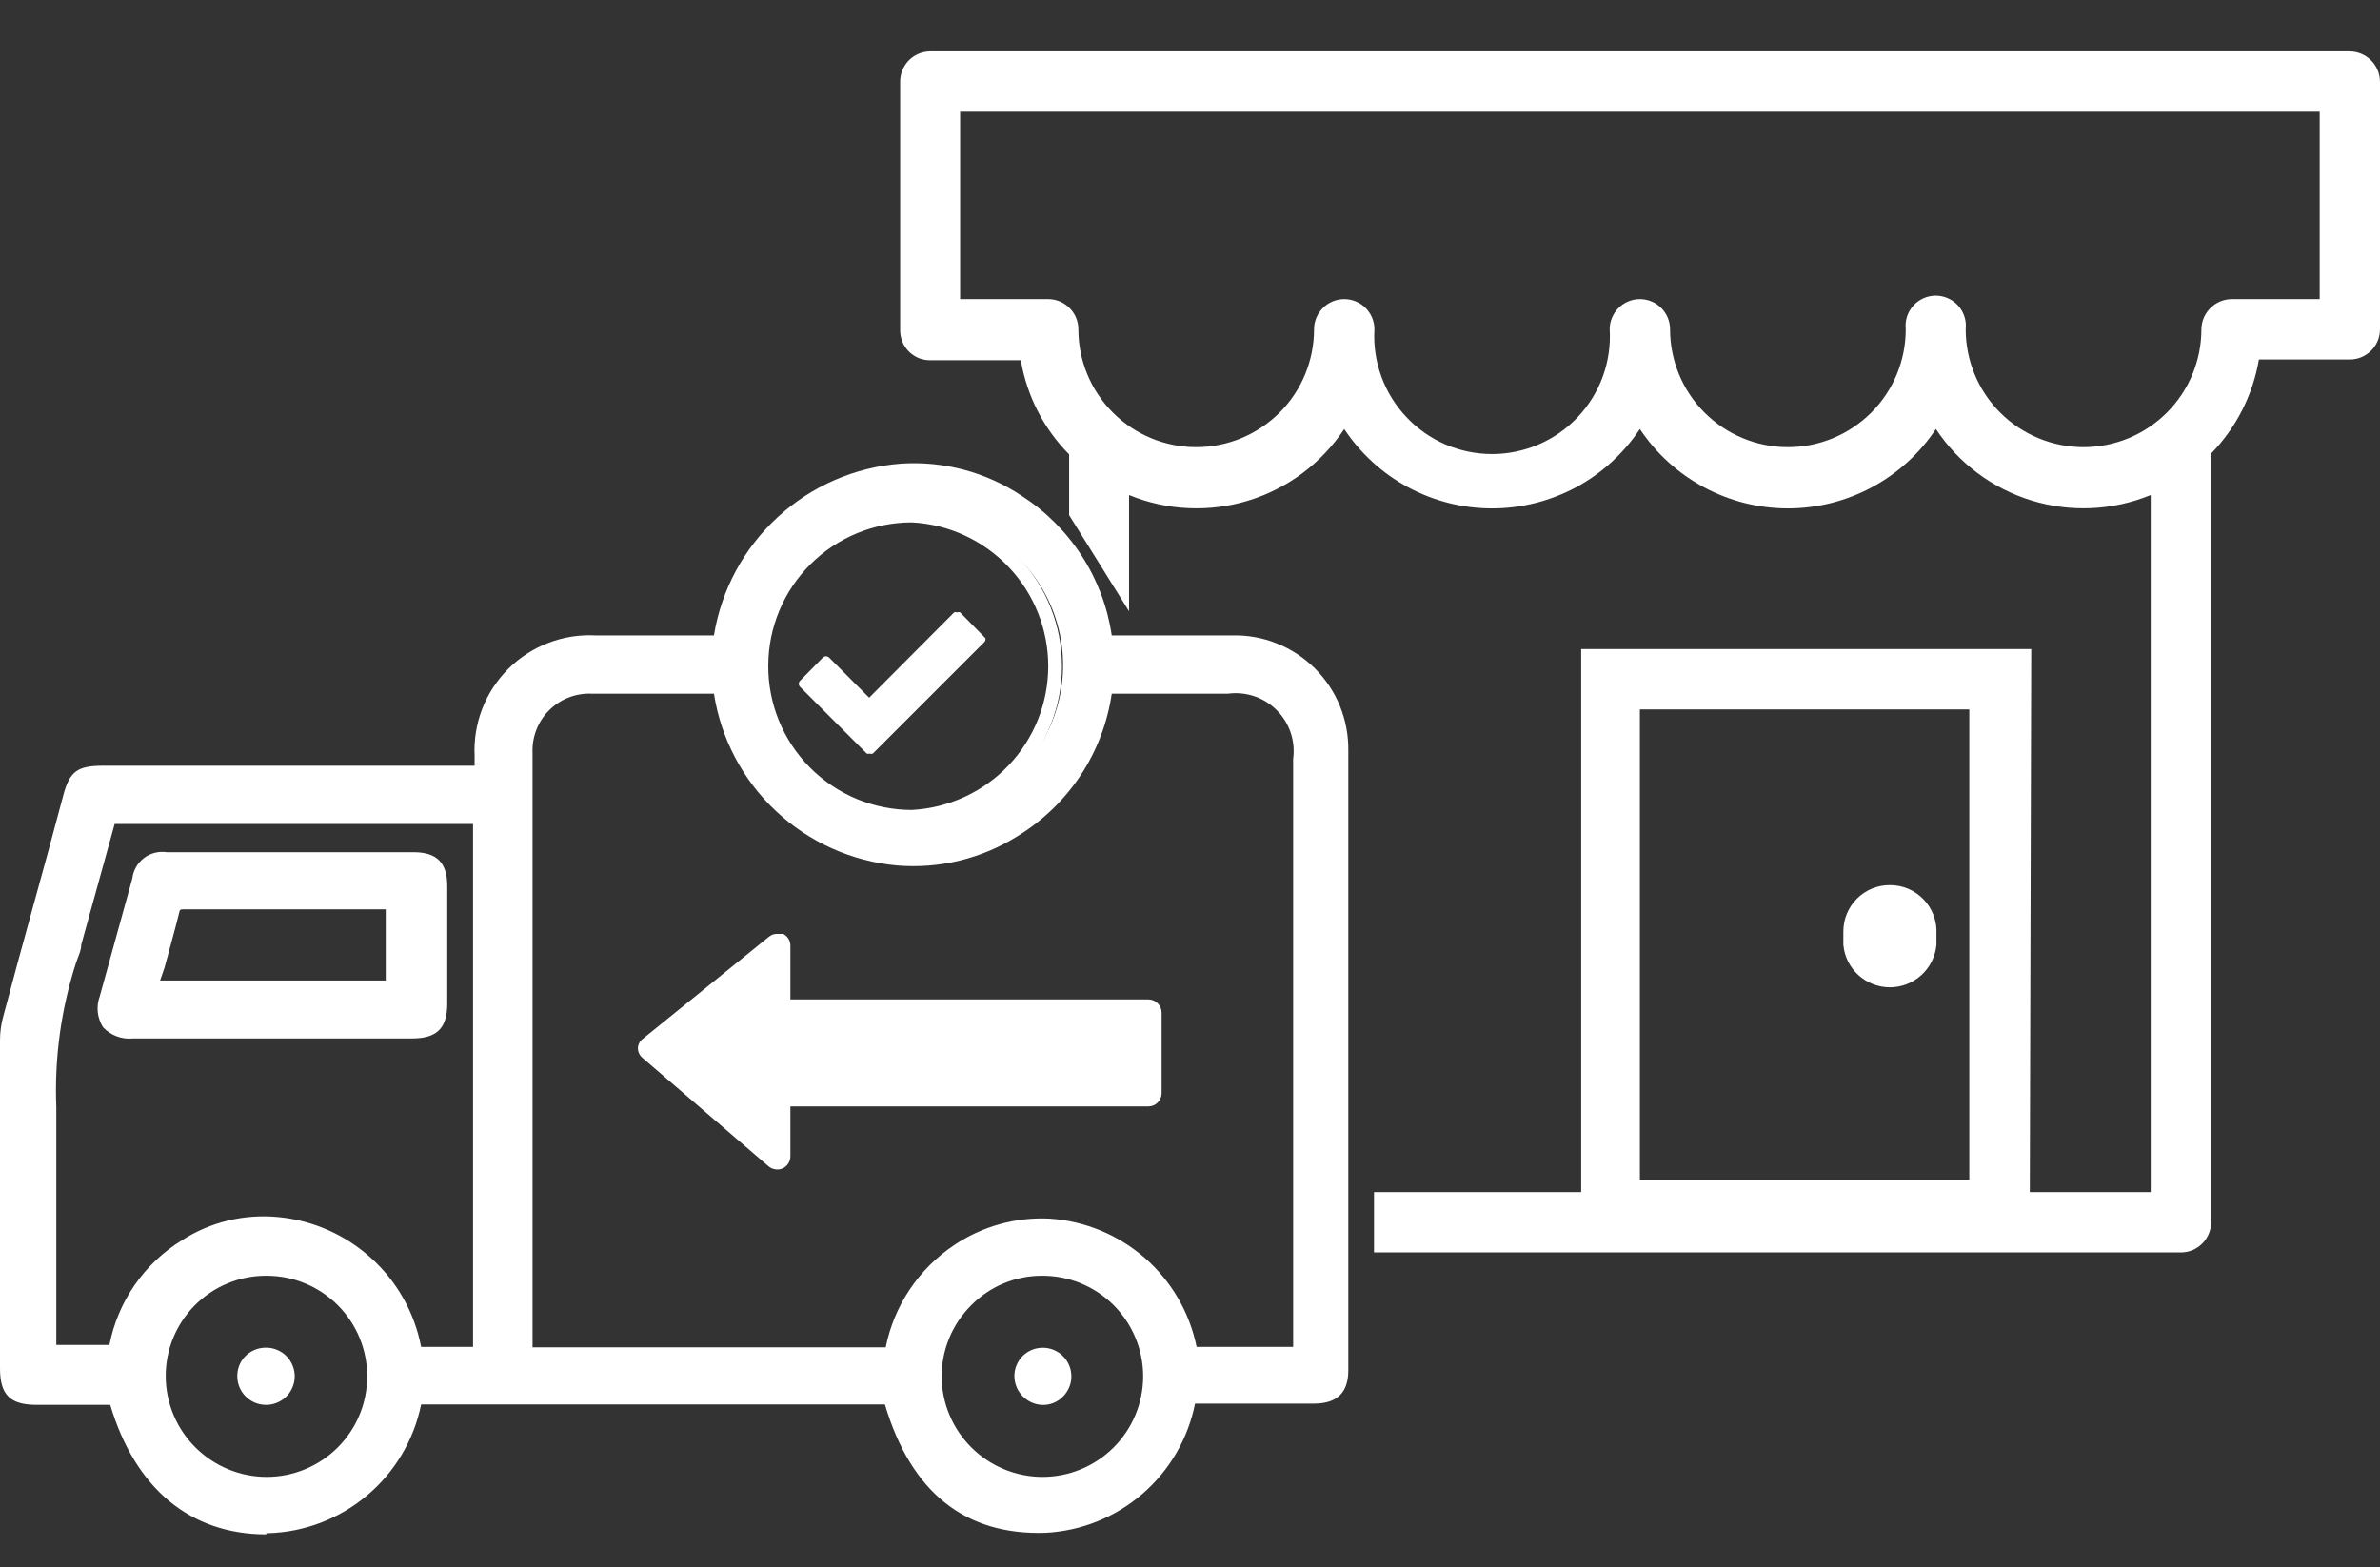<svg width="41" height="27" viewBox="0 0 41 27" fill="none" xmlns="http://www.w3.org/2000/svg">
<rect x="0" y="0" width="41" height="27" fill="#333333" stroke="none"/>
<path d="M4.622 26.308C3.333 26.308 2.397 25.539 1.989 24.084H0.603C0.208 24.084 0.09 23.966 0.09 23.572C0.09 21.694 0.09 19.809 0.09 17.931C0.089 17.793 0.105 17.656 0.138 17.522C0.476 16.261 0.82 15.002 1.171 13.746C1.268 13.372 1.351 13.309 1.739 13.309H8.259V13.025C8.249 12.767 8.292 12.509 8.386 12.268C8.48 12.028 8.623 11.809 8.806 11.627C8.989 11.444 9.208 11.302 9.449 11.209C9.69 11.115 9.948 11.073 10.207 11.085H12.348C12.445 10.306 12.81 9.584 13.38 9.043C13.949 8.502 14.689 8.176 15.473 8.119C16.189 8.069 16.901 8.259 17.496 8.66C17.912 8.927 18.264 9.283 18.526 9.703C18.789 10.122 18.955 10.594 19.014 11.085C19.762 11.085 20.496 11.085 21.231 11.085C21.478 11.08 21.723 11.125 21.952 11.217C22.181 11.309 22.389 11.446 22.564 11.62C22.739 11.794 22.878 12.001 22.971 12.229C23.065 12.457 23.111 12.702 23.109 12.949C23.109 16.511 23.109 20.065 23.109 23.627C23.109 23.953 22.977 24.077 22.637 24.084H20.496C20.402 24.683 20.104 25.23 19.654 25.635C19.204 26.04 18.628 26.278 18.023 26.308C16.699 26.35 15.764 25.581 15.32 24.091H7.144C7.047 24.697 6.743 25.249 6.282 25.654C5.822 26.059 5.234 26.29 4.622 26.308ZM15.369 23.329C15.467 22.688 15.801 22.106 16.304 21.696C16.807 21.287 17.444 21.078 18.092 21.112C18.688 21.156 19.252 21.398 19.694 21.8C20.136 22.202 20.43 22.74 20.531 23.329H22.388V13.074C22.408 12.905 22.39 12.734 22.334 12.574C22.279 12.413 22.187 12.268 22.067 12.147C21.947 12.027 21.801 11.936 21.641 11.88C21.48 11.825 21.309 11.806 21.141 11.826H19.104H19.034C18.972 12.329 18.797 12.81 18.522 13.235C18.247 13.66 17.88 14.017 17.448 14.279C16.848 14.66 16.139 14.831 15.431 14.764C14.664 14.697 13.942 14.369 13.387 13.835C12.832 13.3 12.478 12.591 12.382 11.826C12.325 11.823 12.267 11.823 12.209 11.826H10.13C9.979 11.821 9.827 11.846 9.686 11.902C9.545 11.957 9.416 12.041 9.309 12.148C9.202 12.256 9.118 12.384 9.062 12.525C9.007 12.667 8.981 12.818 8.987 12.97V23.177C8.984 23.227 8.984 23.278 8.987 23.329H15.369ZM1.891 14.065L1.33 16.143C1.289 16.289 1.254 16.441 1.206 16.587C0.936 17.402 0.817 18.259 0.852 19.116C0.887 20.439 0.852 21.763 0.852 23.079V23.35H1.989C2.047 22.977 2.185 22.622 2.393 22.308C2.601 21.993 2.874 21.727 3.194 21.527C3.663 21.232 4.215 21.098 4.767 21.146C5.353 21.195 5.905 21.438 6.336 21.838C6.767 22.237 7.051 22.77 7.144 23.35H8.259V14.065H1.891ZM13.117 11.438C13.113 11.953 13.261 12.457 13.544 12.886C13.826 13.316 14.23 13.652 14.703 13.852C15.177 14.053 15.699 14.108 16.204 14.011C16.709 13.914 17.174 13.67 17.54 13.309C17.906 12.948 18.157 12.486 18.26 11.982C18.364 11.479 18.316 10.956 18.122 10.479C17.928 10.003 17.597 9.595 17.171 9.307C16.745 9.019 16.243 8.864 15.729 8.861C15.042 8.861 14.383 9.131 13.894 9.614C13.405 10.096 13.126 10.752 13.117 11.438ZM17.967 21.832C17.6 21.834 17.241 21.944 16.937 22.149C16.632 22.354 16.395 22.645 16.256 22.985C16.117 23.325 16.081 23.698 16.154 24.058C16.227 24.418 16.405 24.748 16.666 25.007C16.927 25.266 17.258 25.442 17.619 25.512C17.979 25.582 18.352 25.544 18.691 25.402C19.03 25.26 19.319 25.021 19.522 24.715C19.725 24.409 19.833 24.05 19.831 23.682C19.828 23.438 19.776 23.197 19.679 22.972C19.581 22.748 19.441 22.545 19.265 22.375C19.09 22.205 18.882 22.071 18.654 21.982C18.427 21.892 18.184 21.848 17.939 21.853L17.967 21.832ZM2.723 23.696C2.724 24.064 2.835 24.423 3.04 24.727C3.246 25.032 3.537 25.269 3.877 25.408C4.218 25.547 4.592 25.582 4.952 25.509C5.312 25.435 5.642 25.256 5.9 24.995C6.159 24.734 6.334 24.401 6.404 24.04C6.473 23.68 6.434 23.306 6.291 22.967C6.148 22.629 5.908 22.34 5.601 22.138C5.294 21.936 4.934 21.829 4.566 21.832C4.322 21.834 4.081 21.884 3.857 21.979C3.632 22.074 3.428 22.212 3.257 22.386C3.086 22.56 2.951 22.765 2.859 22.991C2.767 23.217 2.721 23.459 2.723 23.703V23.696Z" fill="white"/>
<path d="M4.587 26.432C3.278 26.432 2.328 25.642 1.899 24.201H0.631C0.173 24.201 1.51555e-05 24.028 1.51555e-05 23.571V17.93C-0.001 17.78 0.02 17.631 0.062 17.487C0.395 16.226 0.755 14.972 1.088 13.71C1.199 13.288 1.33 13.191 1.781 13.191H8.176V13.024C8.163 12.748 8.207 12.471 8.306 12.213C8.406 11.954 8.559 11.72 8.754 11.524C8.95 11.328 9.185 11.175 9.444 11.076C9.702 10.976 9.979 10.932 10.255 10.946H12.299C12.426 10.162 12.813 9.445 13.398 8.908C13.982 8.371 14.73 8.047 15.521 7.987C16.256 7.938 16.987 8.133 17.6 8.541C18.015 8.808 18.368 9.161 18.636 9.576C18.904 9.99 19.08 10.457 19.152 10.946H21.231C21.494 10.94 21.754 10.987 21.998 11.085C22.242 11.182 22.463 11.328 22.65 11.513C22.836 11.698 22.983 11.918 23.082 12.161C23.181 12.404 23.23 12.665 23.227 12.927C23.227 15.976 23.227 19.027 23.227 22.081V23.605C23.227 23.993 23.033 24.18 22.631 24.18H20.587C20.466 24.784 20.148 25.33 19.682 25.733C19.217 26.136 18.631 26.372 18.016 26.405C16.63 26.453 15.695 25.712 15.244 24.194H7.255C7.13 24.807 6.802 25.359 6.324 25.761C5.846 26.164 5.246 26.393 4.622 26.412H4.587V26.432ZM1.989 23.959H2.079V24.049C2.467 25.435 3.347 26.19 4.559 26.19H4.594C5.181 26.174 5.745 25.954 6.186 25.567C6.628 25.18 6.92 24.65 7.012 24.07V23.973H15.459V24.056C15.875 25.442 16.727 26.183 17.926 26.183H18.037C18.615 26.156 19.166 25.929 19.595 25.541C20.025 25.153 20.307 24.628 20.393 24.056V23.959H22.638C22.908 23.959 22.991 23.883 22.991 23.626V22.102C22.991 19.053 22.991 16.002 22.991 12.948C22.994 12.718 22.95 12.489 22.863 12.276C22.776 12.063 22.647 11.869 22.483 11.707C22.32 11.545 22.125 11.417 21.911 11.332C21.697 11.246 21.468 11.204 21.238 11.209H18.924V11.112C18.866 10.637 18.705 10.181 18.453 9.776C18.2 9.37 17.862 9.024 17.462 8.763C16.884 8.383 16.198 8.203 15.508 8.25C14.753 8.308 14.041 8.624 13.492 9.145C12.943 9.666 12.59 10.361 12.493 11.112V11.209H10.248C10.005 11.196 9.762 11.234 9.535 11.321C9.308 11.408 9.101 11.542 8.929 11.714C8.756 11.885 8.622 12.091 8.534 12.318C8.446 12.545 8.407 12.788 8.419 13.031V13.44H1.781C1.441 13.44 1.414 13.44 1.323 13.78C0.984 15.041 0.631 16.302 0.298 17.556C0.267 17.681 0.251 17.809 0.249 17.937V23.578C0.249 23.903 0.312 23.966 0.637 23.966L1.989 23.959ZM4.58 25.684C4.058 25.682 3.557 25.475 3.186 25.107C2.815 24.738 2.604 24.239 2.598 23.716C2.601 23.198 2.805 22.701 3.167 22.33C3.534 21.961 4.032 21.752 4.553 21.748C5.076 21.748 5.579 21.956 5.949 22.327C6.319 22.697 6.527 23.199 6.527 23.723C6.527 24.247 6.319 24.749 5.949 25.119C5.579 25.49 5.076 25.698 4.553 25.698L4.58 25.684ZM4.58 21.977C4.352 21.977 4.127 22.022 3.917 22.11C3.706 22.197 3.516 22.326 3.355 22.487C3.195 22.649 3.068 22.841 2.982 23.052C2.896 23.263 2.853 23.488 2.855 23.716C2.858 24.175 3.043 24.614 3.369 24.937C3.695 25.26 4.135 25.442 4.594 25.442C5.054 25.442 5.494 25.259 5.819 24.934C6.144 24.609 6.326 24.169 6.326 23.709C6.326 23.25 6.144 22.809 5.819 22.484C5.494 22.16 5.054 21.977 4.594 21.977H4.58ZM17.953 25.684C17.431 25.682 16.931 25.475 16.562 25.106C16.192 24.738 15.982 24.238 15.979 23.716C15.976 23.459 16.026 23.204 16.123 22.966C16.221 22.728 16.365 22.512 16.547 22.33C16.728 22.147 16.944 22.001 17.182 21.901C17.42 21.801 17.675 21.749 17.933 21.748C18.456 21.748 18.959 21.956 19.329 22.327C19.7 22.697 19.908 23.199 19.908 23.723C19.908 24.247 19.7 24.749 19.329 25.119C18.959 25.49 18.456 25.698 17.933 25.698L17.953 25.684ZM17.953 21.977C17.725 21.976 17.499 22.021 17.288 22.109C17.078 22.197 16.887 22.326 16.727 22.49C16.566 22.651 16.438 22.842 16.352 23.052C16.265 23.263 16.221 23.488 16.221 23.716C16.225 24.175 16.41 24.614 16.736 24.937C17.061 25.26 17.502 25.442 17.96 25.442C18.42 25.442 18.86 25.259 19.185 24.934C19.51 24.609 19.693 24.169 19.693 23.709C19.693 23.25 19.51 22.809 19.185 22.484C18.86 22.16 18.42 21.977 17.96 21.977H17.953ZM15.459 23.453H8.918V23.28C8.918 23.238 8.918 23.203 8.918 23.176V20.404C8.918 17.928 8.918 15.454 8.918 12.983C8.911 12.815 8.939 12.648 9 12.492C9.061 12.336 9.154 12.194 9.272 12.076C9.391 11.957 9.532 11.865 9.688 11.804C9.845 11.743 10.012 11.715 10.179 11.722H12.258H12.396H12.535V11.819C12.621 12.56 12.958 13.249 13.49 13.772C14.022 14.295 14.717 14.62 15.459 14.694C16.14 14.759 16.823 14.593 17.399 14.223C17.817 13.97 18.171 13.625 18.436 13.215C18.7 12.804 18.867 12.338 18.924 11.853V11.77H19.035H21.113C21.301 11.745 21.492 11.764 21.672 11.825C21.852 11.885 22.015 11.987 22.149 12.121C22.283 12.255 22.384 12.418 22.445 12.597C22.506 12.777 22.524 12.968 22.499 13.156V23.55H20.42V23.46C20.328 22.896 20.048 22.379 19.625 21.994C19.203 21.61 18.662 21.379 18.092 21.34C17.474 21.308 16.867 21.507 16.387 21.897C15.907 22.287 15.589 22.842 15.494 23.453H15.459ZM9.147 23.21H15.258C15.402 22.491 15.826 21.858 16.436 21.45C16.922 21.124 17.5 20.963 18.085 20.993C18.691 21.034 19.266 21.272 19.723 21.671C20.18 22.071 20.493 22.609 20.614 23.203H22.277V13.073C22.298 12.921 22.283 12.766 22.234 12.62C22.185 12.475 22.103 12.342 21.994 12.234C21.886 12.125 21.753 12.043 21.608 11.994C21.462 11.945 21.307 11.93 21.155 11.95C20.628 11.95 20.095 11.95 19.568 11.95H19.152C19.078 12.453 18.895 12.934 18.615 13.357C18.334 13.781 17.965 14.138 17.531 14.403C16.911 14.793 16.181 14.97 15.452 14.909C14.672 14.838 13.938 14.508 13.367 13.972C12.795 13.436 12.42 12.725 12.299 11.95H11.814C11.283 11.95 10.743 11.95 10.193 11.95C10.057 11.944 9.922 11.967 9.796 12.016C9.67 12.065 9.555 12.14 9.46 12.236C9.364 12.331 9.289 12.446 9.24 12.572C9.191 12.699 9.168 12.834 9.174 12.969C9.174 15.445 9.174 17.919 9.174 20.39V23.21H9.147ZM8.391 23.446H7.054V23.349C6.964 22.795 6.693 22.287 6.283 21.905C5.872 21.522 5.347 21.287 4.788 21.235C4.263 21.192 3.737 21.321 3.291 21.603C2.985 21.792 2.722 22.046 2.523 22.346C2.323 22.646 2.19 22.986 2.134 23.342V23.446H0.748V23.051C0.748 22.663 0.748 22.268 0.748 21.88C0.748 20.965 0.748 20.016 0.748 19.108C0.709 18.237 0.828 17.366 1.102 16.538C1.136 16.44 1.164 16.341 1.185 16.24L1.815 13.953H8.412L8.391 23.446ZM7.248 23.203H8.149V14.195H1.975L1.4 16.274C1.4 16.378 1.344 16.482 1.31 16.586C1.051 17.389 0.936 18.231 0.97 19.074C0.97 20.002 0.97 20.951 0.97 21.845C0.97 22.233 0.97 22.628 0.97 23.016V23.169H1.885C1.957 22.799 2.105 22.447 2.32 22.137C2.534 21.827 2.811 21.565 3.132 21.367C3.621 21.052 4.202 20.911 4.781 20.965C5.381 21.019 5.946 21.267 6.392 21.671C6.839 22.074 7.141 22.612 7.255 23.203H7.248ZM15.709 14.195C15.35 14.195 14.996 14.123 14.665 13.985C14.335 13.847 14.035 13.645 13.783 13.39C13.53 13.136 13.331 12.835 13.195 12.503C13.059 12.172 12.99 11.817 12.992 11.458C12.998 10.741 13.286 10.055 13.795 9.549C14.303 9.043 14.991 8.758 15.709 8.756C16.406 8.791 17.063 9.093 17.545 9.599C18.026 10.105 18.294 10.777 18.294 11.476C18.294 12.174 18.026 12.846 17.545 13.352C17.063 13.858 16.406 14.16 15.709 14.195ZM13.235 11.458C13.232 11.785 13.294 12.109 13.417 12.412C13.54 12.714 13.722 12.989 13.952 13.221C14.182 13.453 14.456 13.637 14.757 13.763C15.059 13.888 15.382 13.953 15.709 13.953C16.343 13.919 16.94 13.644 17.377 13.183C17.814 12.722 18.058 12.111 18.058 11.476C18.058 10.841 17.814 10.229 17.377 9.769C16.94 9.308 16.343 9.032 15.709 8.999C15.055 8.999 14.428 9.257 13.964 9.718C13.501 10.179 13.238 10.805 13.235 11.458Z" fill="white"/>
<path d="M2.293 17.772C1.891 17.772 1.739 17.578 1.836 17.197C2.023 16.504 2.203 15.811 2.39 15.166C2.396 15.11 2.413 15.055 2.441 15.005C2.469 14.955 2.507 14.912 2.553 14.877C2.598 14.843 2.65 14.818 2.706 14.805C2.761 14.791 2.819 14.789 2.875 14.799H7.123C7.455 14.799 7.58 14.931 7.58 15.263C7.58 15.956 7.58 16.615 7.58 17.287C7.58 17.647 7.462 17.772 7.095 17.772H2.293ZM6.832 15.561H6.735H3.236C3.111 15.561 3.048 15.561 3.014 15.728C2.903 16.157 2.785 16.587 2.66 17.037H6.818L6.832 15.561Z" fill="white"/>
<path d="M3.208 17.889H2.294C2.198 17.899 2.101 17.887 2.011 17.853C1.921 17.82 1.84 17.765 1.774 17.695C1.725 17.616 1.694 17.527 1.684 17.435C1.675 17.342 1.686 17.249 1.719 17.162L2.28 15.131C2.288 15.062 2.311 14.995 2.345 14.935C2.38 14.875 2.427 14.822 2.482 14.78C2.538 14.738 2.601 14.707 2.669 14.691C2.737 14.674 2.807 14.67 2.876 14.681H7.123C7.525 14.681 7.705 14.861 7.705 15.263V17.286C7.705 17.716 7.525 17.889 7.096 17.889H3.243H3.208ZM5.114 14.924H2.841C2.599 14.924 2.536 14.965 2.474 15.194C2.287 15.887 2.107 16.58 1.919 17.224C1.897 17.275 1.886 17.331 1.886 17.387C1.886 17.443 1.897 17.498 1.919 17.55C1.964 17.587 2.016 17.615 2.072 17.632C2.128 17.648 2.187 17.654 2.245 17.647H7.047C7.345 17.647 7.414 17.577 7.414 17.286V15.263C7.414 14.993 7.338 14.924 7.075 14.924H5.114ZM6.915 17.134H2.467L2.612 16.607C2.702 16.296 2.786 15.984 2.862 15.679C2.867 15.639 2.88 15.602 2.9 15.567C2.92 15.533 2.946 15.503 2.978 15.479C3.009 15.455 3.045 15.438 3.084 15.428C3.122 15.419 3.162 15.417 3.201 15.422H6.784H6.888V15.533L6.915 17.134ZM2.758 16.891H6.645V15.665H3.181C3.104 15.665 3.097 15.665 3.084 15.734C3.007 16.046 2.917 16.358 2.834 16.67L2.758 16.891Z" fill="white"/>
<path d="M17.933 24.076C17.983 24.078 18.032 24.07 18.079 24.052C18.126 24.034 18.168 24.006 18.204 23.971C18.239 23.936 18.268 23.895 18.287 23.848C18.305 23.802 18.315 23.752 18.314 23.702C18.314 23.605 18.275 23.511 18.206 23.442C18.137 23.374 18.044 23.335 17.946 23.335C17.849 23.335 17.756 23.374 17.687 23.442C17.618 23.511 17.579 23.605 17.579 23.702C17.577 23.798 17.613 23.892 17.679 23.962C17.745 24.032 17.836 24.073 17.933 24.076Z" fill="white"/>
<path d="M17.946 24.202C17.818 24.195 17.697 24.138 17.609 24.044C17.521 23.949 17.473 23.825 17.475 23.696C17.476 23.632 17.489 23.569 17.515 23.511C17.54 23.452 17.576 23.399 17.622 23.355C17.668 23.311 17.722 23.276 17.781 23.252C17.84 23.229 17.903 23.217 17.967 23.218C18.065 23.218 18.16 23.248 18.241 23.303C18.322 23.358 18.384 23.436 18.421 23.526C18.457 23.617 18.466 23.717 18.446 23.812C18.425 23.908 18.377 23.995 18.307 24.063C18.26 24.11 18.203 24.147 18.141 24.171C18.079 24.195 18.013 24.205 17.946 24.202ZM17.946 23.959C18.013 23.957 18.076 23.933 18.127 23.89C18.157 23.868 18.182 23.84 18.2 23.808C18.218 23.776 18.228 23.74 18.23 23.703C18.231 23.67 18.226 23.637 18.213 23.606C18.201 23.576 18.183 23.548 18.16 23.524C18.136 23.501 18.108 23.483 18.078 23.471C18.047 23.458 18.014 23.453 17.981 23.453C17.949 23.453 17.916 23.458 17.886 23.47C17.856 23.482 17.828 23.499 17.805 23.522C17.782 23.545 17.763 23.572 17.751 23.602C17.738 23.631 17.732 23.663 17.732 23.696C17.732 23.762 17.757 23.825 17.802 23.872C17.847 23.92 17.909 23.949 17.974 23.952L17.946 23.959Z" fill="white"/>
<path d="M4.206 23.703C4.208 23.753 4.22 23.802 4.241 23.848C4.263 23.893 4.293 23.934 4.331 23.967C4.368 24 4.412 24.025 4.46 24.04C4.508 24.056 4.558 24.061 4.608 24.057C4.705 24.05 4.796 24.005 4.861 23.932C4.925 23.858 4.957 23.762 4.951 23.665C4.945 23.568 4.9 23.477 4.826 23.413C4.753 23.348 4.657 23.316 4.56 23.322C4.511 23.323 4.463 23.334 4.419 23.353C4.375 23.373 4.335 23.402 4.302 23.437C4.269 23.473 4.243 23.515 4.227 23.561C4.21 23.606 4.203 23.655 4.206 23.703Z" fill="white"/>
<path d="M4.573 24.201C4.446 24.199 4.325 24.148 4.235 24.059C4.144 23.97 4.092 23.849 4.088 23.723C4.086 23.659 4.095 23.595 4.117 23.535C4.139 23.476 4.172 23.42 4.216 23.373C4.259 23.326 4.311 23.288 4.369 23.262C4.426 23.235 4.489 23.22 4.553 23.217C4.683 23.209 4.811 23.252 4.91 23.339C5.008 23.425 5.067 23.547 5.076 23.678C5.084 23.808 5.04 23.936 4.954 24.035C4.867 24.133 4.745 24.192 4.615 24.201H4.573ZM4.573 23.459C4.541 23.46 4.509 23.468 4.479 23.481C4.45 23.494 4.423 23.514 4.401 23.538C4.379 23.562 4.362 23.59 4.351 23.62C4.341 23.651 4.336 23.683 4.338 23.716C4.338 23.75 4.345 23.784 4.359 23.815C4.374 23.846 4.395 23.874 4.421 23.896C4.446 23.918 4.476 23.935 4.508 23.946C4.54 23.956 4.574 23.961 4.608 23.958C4.672 23.951 4.73 23.92 4.772 23.871C4.813 23.822 4.834 23.759 4.83 23.695C4.829 23.663 4.822 23.632 4.809 23.603C4.796 23.574 4.777 23.547 4.754 23.525C4.731 23.504 4.703 23.486 4.674 23.475C4.644 23.464 4.612 23.458 4.58 23.459H4.573Z" fill="white"/>
<path d="M34.965 21.368H27.239V11.182H34.992L34.965 21.368ZM28.25 20.328H33.925V12.221H28.25V20.328Z" fill="white"/>
<path d="M32.56 15.423C32.478 15.422 32.396 15.437 32.319 15.468C32.243 15.499 32.173 15.545 32.115 15.603C32.056 15.661 32.01 15.73 31.978 15.806C31.946 15.882 31.93 15.964 31.93 16.047V16.268C31.946 16.423 32.019 16.567 32.135 16.671C32.251 16.775 32.401 16.833 32.557 16.833C32.713 16.833 32.863 16.775 32.979 16.671C33.094 16.567 33.168 16.423 33.184 16.268V16.081C33.189 15.996 33.176 15.912 33.147 15.832C33.117 15.752 33.072 15.679 33.014 15.618C32.956 15.556 32.885 15.507 32.807 15.473C32.729 15.44 32.645 15.423 32.56 15.423Z" fill="white" stroke="white" stroke-width="0.35" stroke-miterlimit="10"/>
<path d="M40.48 0.885H16.02C15.883 0.887 15.753 0.942 15.657 1.039C15.561 1.137 15.507 1.268 15.507 1.404V5.687C15.507 5.755 15.519 5.822 15.544 5.885C15.57 5.948 15.607 6.005 15.655 6.054C15.703 6.102 15.76 6.14 15.822 6.167C15.885 6.193 15.952 6.206 16.02 6.206H17.586C17.69 6.82 17.98 7.386 18.418 7.828V8.874L19.45 10.53V8.528C20.104 8.796 20.831 8.83 21.507 8.623C22.183 8.416 22.766 7.98 23.157 7.391C23.436 7.811 23.814 8.156 24.259 8.395C24.703 8.633 25.199 8.758 25.704 8.758C26.208 8.758 26.704 8.633 27.149 8.395C27.593 8.156 27.971 7.811 28.25 7.391C28.53 7.811 28.909 8.156 29.354 8.394C29.799 8.633 30.295 8.758 30.8 8.758C31.305 8.758 31.802 8.633 32.247 8.394C32.691 8.156 33.071 7.811 33.35 7.391C33.74 7.98 34.322 8.415 34.997 8.622C35.672 8.829 36.397 8.796 37.05 8.528V20.536H23.67V21.575H37.57C37.708 21.575 37.84 21.521 37.937 21.423C38.035 21.326 38.09 21.194 38.09 21.056V7.814C38.523 7.37 38.81 6.804 38.914 6.193H40.48C40.618 6.193 40.75 6.138 40.848 6.04C40.945 5.943 41 5.811 41 5.673V1.404C40.998 1.267 40.943 1.136 40.846 1.039C40.749 0.942 40.617 0.887 40.48 0.885ZM39.961 5.153H38.443C38.306 5.155 38.175 5.21 38.078 5.307C37.98 5.404 37.925 5.536 37.923 5.673C37.923 6.211 37.709 6.728 37.329 7.108C36.948 7.489 36.431 7.703 35.893 7.703C35.355 7.703 34.838 7.489 34.457 7.108C34.077 6.728 33.863 6.211 33.863 5.673C33.871 5.6 33.864 5.526 33.842 5.456C33.82 5.386 33.783 5.322 33.735 5.267C33.686 5.213 33.626 5.169 33.559 5.139C33.492 5.109 33.42 5.093 33.347 5.093C33.273 5.093 33.201 5.109 33.134 5.139C33.067 5.169 33.007 5.213 32.959 5.267C32.91 5.322 32.873 5.386 32.851 5.456C32.829 5.526 32.822 5.6 32.83 5.673C32.83 6.211 32.617 6.728 32.236 7.108C31.855 7.489 31.339 7.703 30.8 7.703C30.262 7.703 29.745 7.489 29.364 7.108C28.984 6.728 28.77 6.211 28.77 5.673C28.77 5.535 28.715 5.403 28.618 5.305C28.52 5.208 28.388 5.153 28.25 5.153C28.112 5.153 27.98 5.208 27.883 5.305C27.785 5.403 27.73 5.535 27.73 5.673C27.747 5.949 27.706 6.225 27.612 6.485C27.517 6.745 27.37 6.983 27.181 7.184C26.991 7.386 26.762 7.546 26.508 7.656C26.254 7.765 25.98 7.822 25.704 7.822C25.427 7.822 25.153 7.765 24.899 7.656C24.645 7.546 24.417 7.386 24.227 7.184C24.037 6.983 23.89 6.745 23.796 6.485C23.701 6.225 23.661 5.949 23.677 5.673C23.677 5.535 23.622 5.403 23.525 5.305C23.427 5.208 23.295 5.153 23.157 5.153C23.019 5.153 22.887 5.208 22.79 5.305C22.692 5.403 22.637 5.535 22.637 5.673C22.637 6.211 22.424 6.728 22.043 7.108C21.662 7.489 21.146 7.703 20.607 7.703C20.069 7.703 19.552 7.489 19.172 7.108C18.791 6.728 18.577 6.211 18.577 5.673C18.577 5.536 18.523 5.405 18.427 5.308C18.331 5.211 18.201 5.155 18.064 5.153H16.54V1.924H39.961V5.153Z" fill="white"/>
<path d="M16.976 10.994L16.54 10.55C16.532 10.547 16.524 10.545 16.515 10.545C16.507 10.545 16.499 10.547 16.491 10.55C16.473 10.543 16.453 10.543 16.436 10.55L14.973 12.019L14.281 11.326C14.267 11.313 14.248 11.306 14.229 11.306C14.209 11.306 14.191 11.313 14.177 11.326L13.782 11.728C13.768 11.742 13.761 11.761 13.761 11.78C13.761 11.799 13.768 11.818 13.782 11.832L14.932 12.982C14.948 12.988 14.965 12.988 14.98 12.982C14.998 12.989 15.018 12.989 15.036 12.982L16.948 11.07C16.96 11.061 16.968 11.049 16.973 11.036C16.978 11.022 16.979 11.008 16.976 10.994Z" fill="white"/>
<path d="M11.066 18.222L13.241 20.093C13.275 20.12 13.315 20.138 13.358 20.144C13.401 20.15 13.444 20.145 13.484 20.127C13.523 20.109 13.557 20.079 13.58 20.043C13.603 20.006 13.616 19.963 13.616 19.92L13.616 19.06L19.783 19.06C19.843 19.06 19.901 19.036 19.944 18.993C19.987 18.951 20.011 18.892 20.011 18.832L20.011 17.446C20.011 17.385 19.987 17.327 19.944 17.284C19.901 17.241 19.843 17.217 19.783 17.217L13.616 17.217L13.616 16.289C13.616 16.247 13.604 16.206 13.582 16.17C13.56 16.135 13.528 16.106 13.491 16.088L13.394 16.088C13.341 16.085 13.289 16.103 13.248 16.136L11.073 17.896C11.046 17.916 11.024 17.942 11.01 17.973C10.995 18.003 10.988 18.036 10.989 18.07C10.991 18.099 10.999 18.127 11.012 18.154C11.025 18.18 11.043 18.203 11.066 18.222Z" fill="white"/>
</svg>
